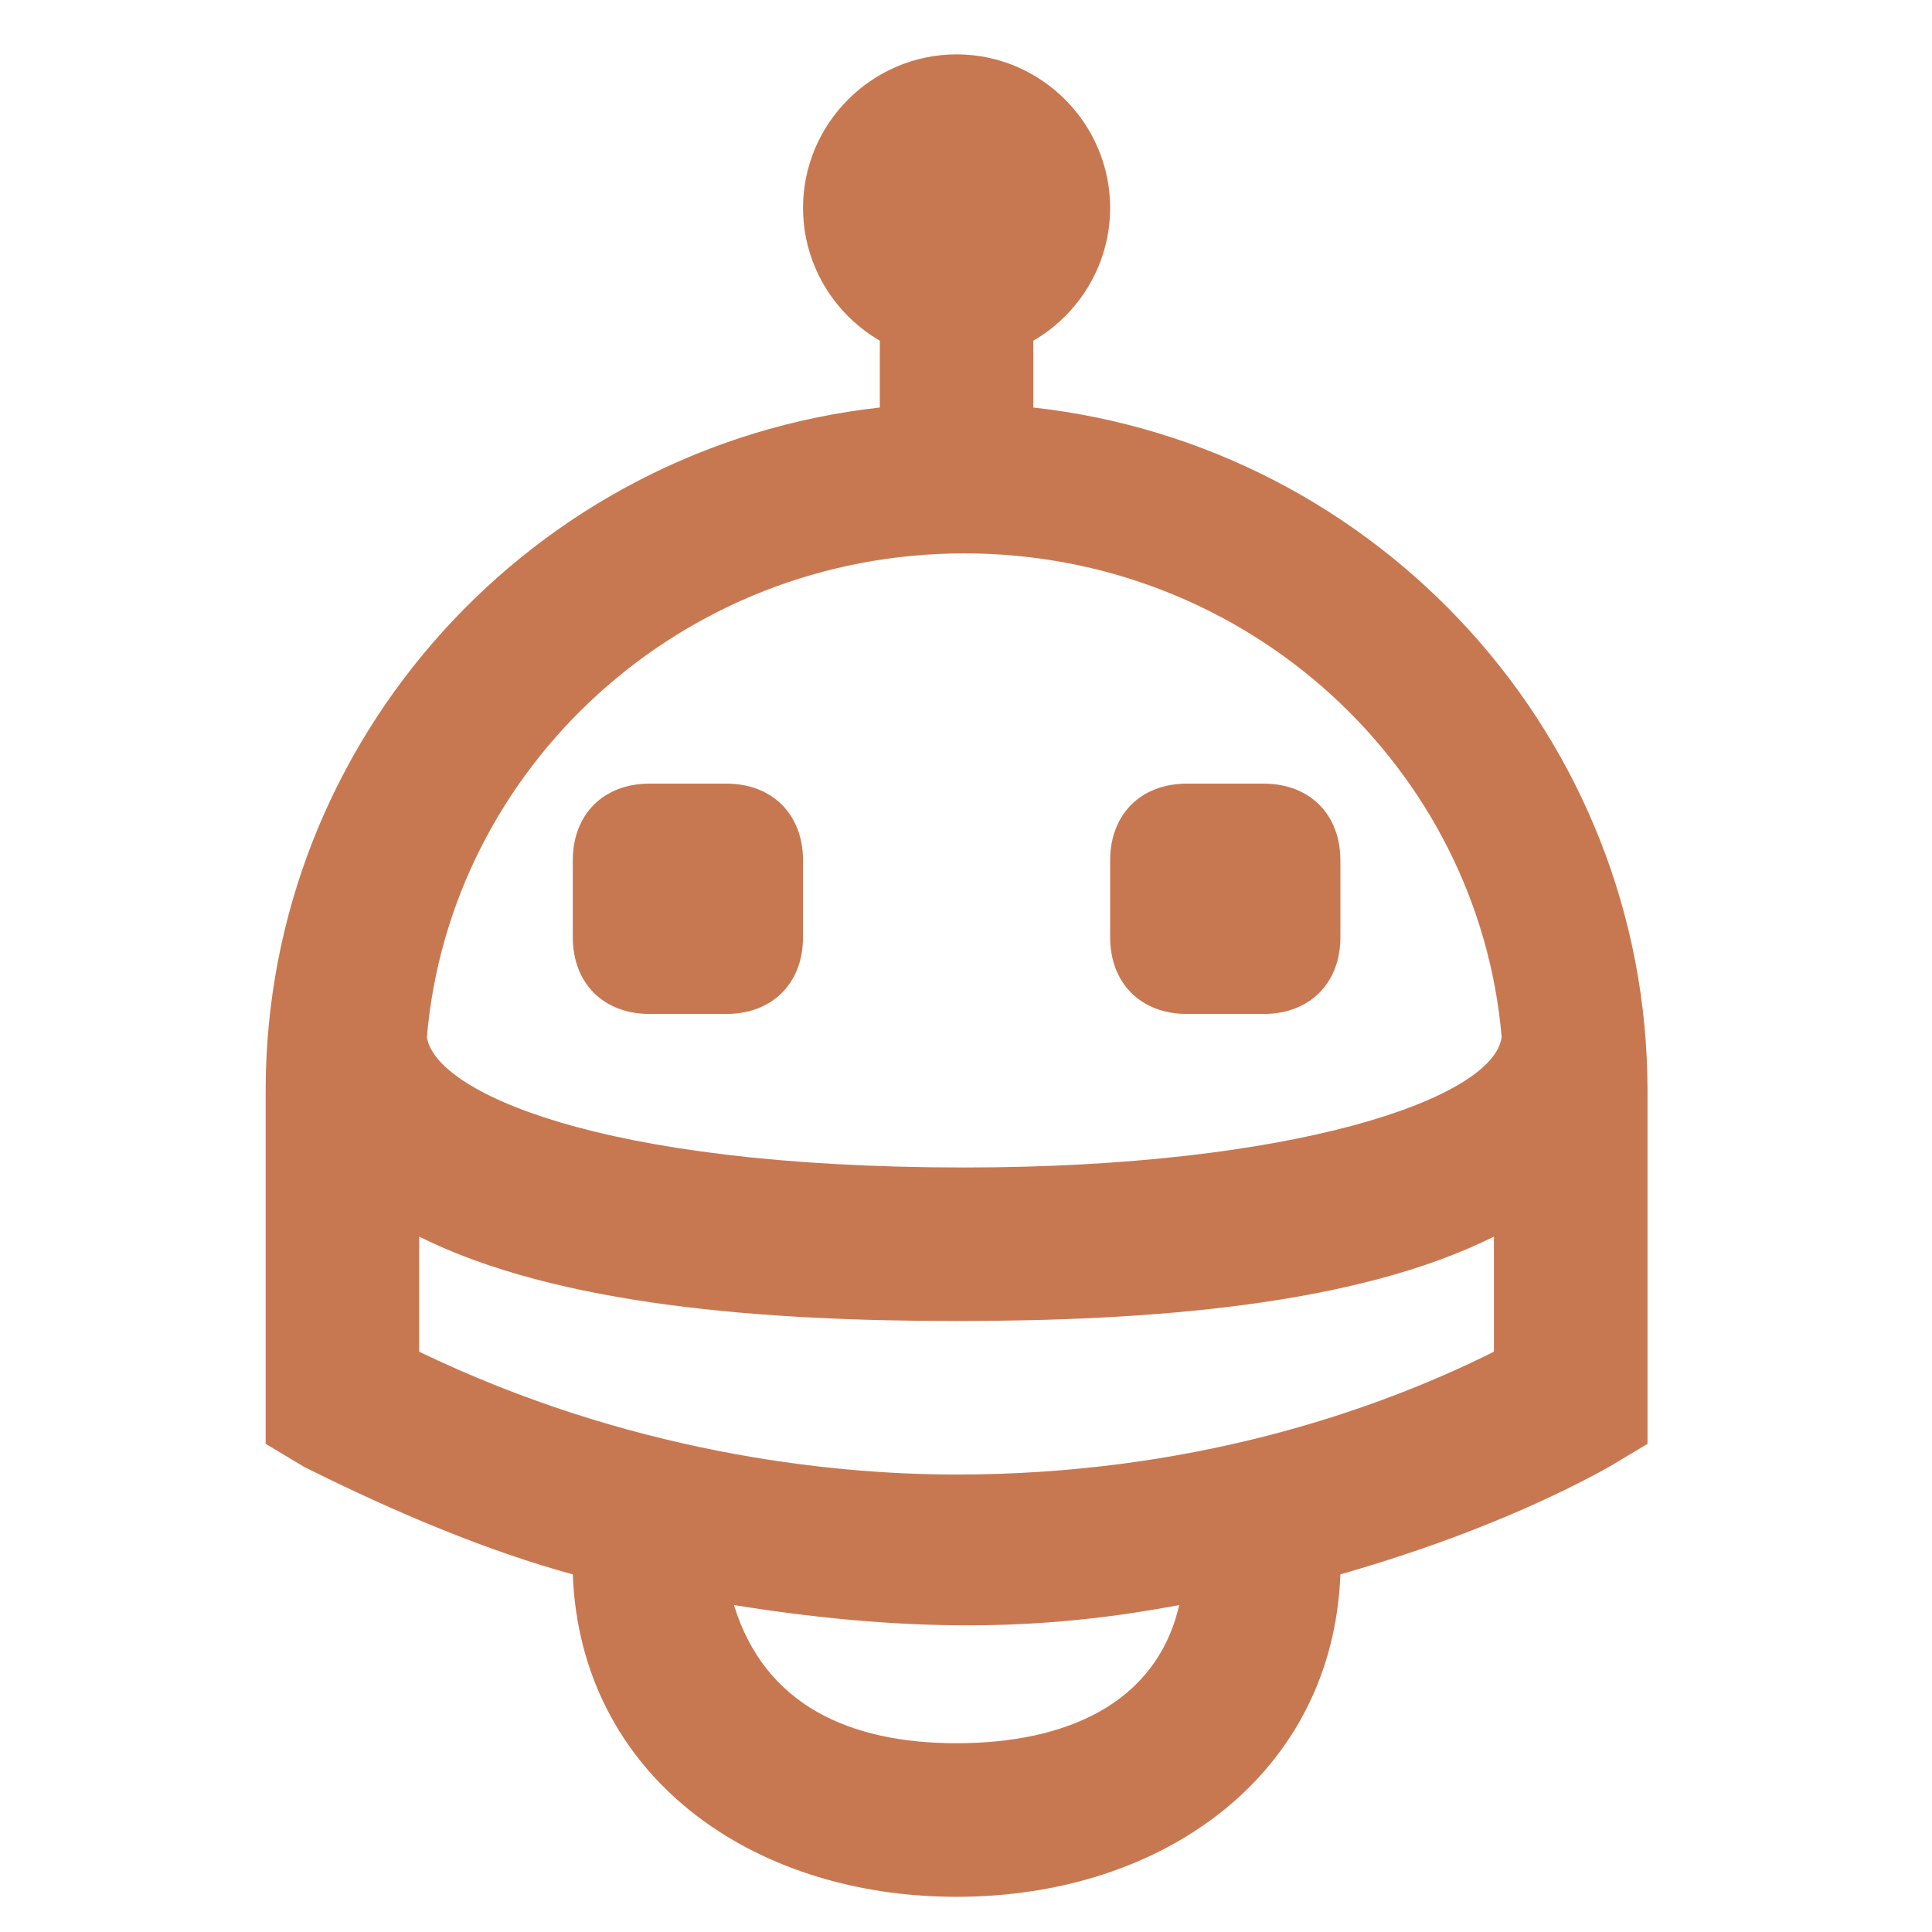 <svg width="28" height="28" viewBox="0 0 28 28" fill="none" xmlns="http://www.w3.org/2000/svg">
<g clip-path="url(#clip0_88_916)">
<path d="M10.526 14.695H9.413C8.746 14.695 8.301 14.25 8.301 13.582V12.47C8.301 11.802 8.746 11.357 9.413 11.357H10.526C11.193 11.357 11.638 11.802 11.638 12.47V13.582C11.638 14.25 11.193 14.695 10.526 14.695Z" fill="#C87851"/>
<path d="M18.314 14.695H17.201C16.534 14.695 16.089 14.25 16.089 13.582V12.47C16.089 11.802 16.534 11.357 17.201 11.357H18.314C18.981 11.357 19.426 11.802 19.426 12.47V13.582C19.426 14.25 18.981 14.695 18.314 14.695Z" fill="#C87851"/>
<path d="M13.864 0.788C15.087 0.788 16.089 1.789 16.089 3.013C16.089 4.237 15.087 5.238 13.864 5.238C12.64 5.238 11.638 4.237 11.638 3.013C11.638 1.789 12.64 0.788 13.864 0.788Z" fill="#C87851"/>
<path d="M13.864 27.49C10.86 27.49 8.412 25.709 8.301 22.817C7.077 22.483 5.742 21.927 4.407 21.259L3.85 20.925V15.808C3.85 10.69 7.744 6.462 12.751 5.906V2.457H14.976V5.906C19.983 6.462 23.877 10.69 23.877 15.808V20.925L23.32 21.259C22.319 21.816 20.984 22.372 19.426 22.817C19.315 25.709 16.867 27.49 13.864 27.49ZM10.637 23.262C11.082 24.708 12.306 25.264 13.864 25.264C15.421 25.264 16.756 24.708 17.09 23.262C15.31 23.596 13.418 23.707 10.637 23.262ZM6.075 19.59C9.079 21.037 11.972 21.37 13.864 21.37C17.201 21.37 19.871 20.48 21.651 19.59V17.922C19.649 18.923 16.645 19.145 13.864 19.145C11.082 19.145 8.078 18.923 6.075 17.922V19.59ZM6.187 15.029C6.298 15.808 8.634 16.92 13.975 16.92C18.759 16.92 21.651 15.919 21.763 15.029C21.429 11.135 18.091 8.02 13.975 8.02C9.858 8.02 6.521 11.135 6.187 15.029Z" fill="#C87851"/>
</g>
<defs>
<clipPath id="clip0_88_916">
<rect width="26.702" height="26.701" fill="white" transform="translate(0.513 0.788)"/>
</clipPath>
</defs>
</svg>
